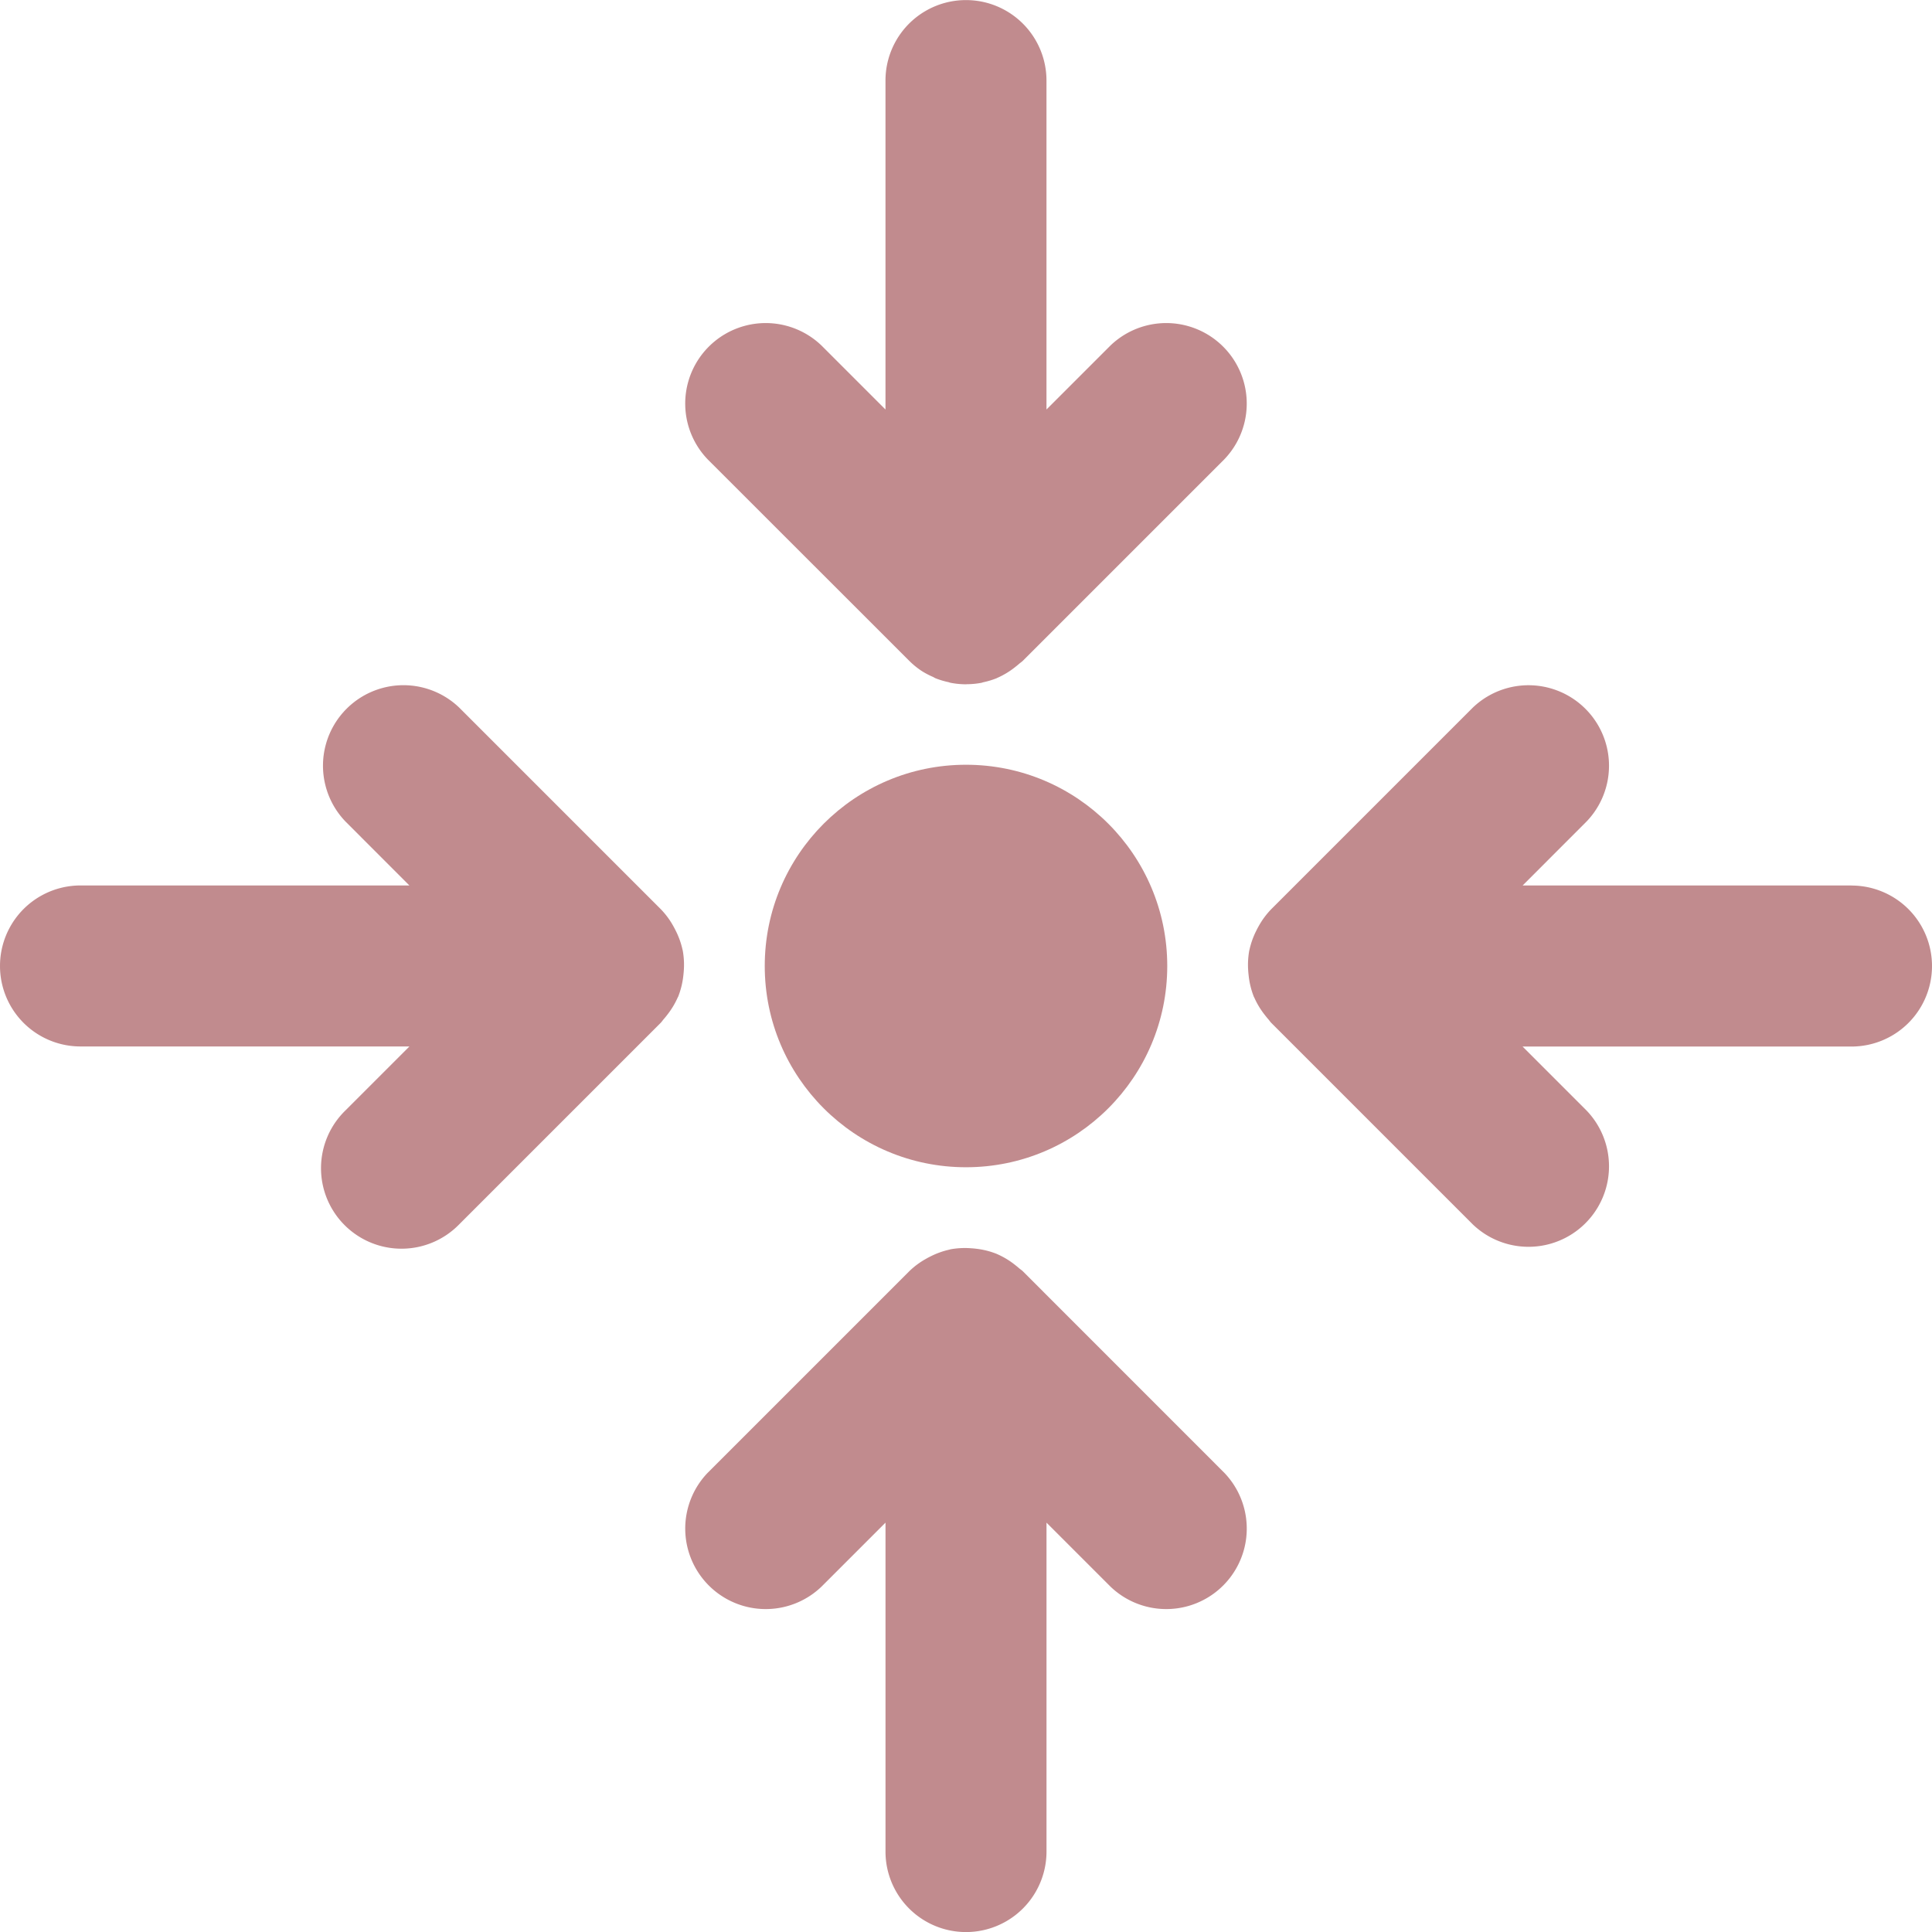 <?xml version="1.0" encoding="UTF-8"?>
<svg version="1.1" viewBox="0 0 24 24" width="18" height="18" xmlns="http://www.w3.org/2000/svg" xmlns:cc="http://creativecommons.org/ns#" xmlns:dc="http://purl.org/dc/elements/1.1/" xmlns:rdf="http://www.w3.org/1999/02/22-rdf-syntax-ns#">
 <g transform="scale(.5)">
  <circle class="cls-1" cx="24" cy="24" r="5" fill="#983E44" opacity=".6"/>
  <path class="cls-1" d="m46 22h-8.171l1.585-1.586a2 2 0 0 0-2.828-2.828l-5 5a1.982 1.982 0 0 0-0.316 0.427c-0.021 0.037-0.04 0.073-0.059 0.112a1.99 1.99 0 0 0-0.169 0.475l-0.004 0.013a2.004 2.004 0 0 0-0.026 0.515c0.003 0.041 0.007 0.081 0.012 0.123a1.988 1.988 0 0 0 0.127 0.512l1e-3 0.004 0.009 0.014a1.99 1.99 0 0 0 0.26 0.432c0.029 0.037 0.057 0.073 0.088 0.108 0.027 0.031 0.048 0.065 0.077 0.094l5 5a2 2 0 0 0 2.828-2.828l-1.586-1.586h8.172a2 2 0 0 0 0-4z" fill="#983E44" opacity=".6"/>
  <path class="cls-1" d="m16.988 24.127a2.004 2.004 0 0 0-0.026-0.515l-0.004-0.013a1.99 1.99 0 0 0-0.169-0.475c-0.019-0.038-0.038-0.074-0.059-0.112a1.982 1.982 0 0 0-0.316-0.427l-5-5a2 2 0 0 0-2.828 2.828l1.585 1.586h-8.171a2 2 0 0 0 0 4h8.172l-1.586 1.586a2 2 0 1 0 2.828 2.828l5-5c0.029-0.029 0.05-0.064 0.077-0.094 0.031-0.035 0.06-0.071 0.088-0.108a1.99 1.99 0 0 0 0.26-0.432l0.009-0.014 1e-3 -0.004a1.988 1.988 0 0 0 0.127-0.512c0.005-0.041 0.009-0.081 0.012-0.123z" fill="#983E44" opacity=".6"/>
  <path class="cls-1" d="m22.586 16.414a1.996 1.996 0 0 0 0.31 0.254 1.947 1.947 0 0 0 0.28 0.148c0.023 0.01 0.043 0.025 0.066 0.035a1.977 1.977 0 0 0 0.315 0.095c0.019 0.004 0.037 0.013 0.057 0.017a2.006 2.006 0 0 0 0.385 0.038h4.9e-4c0.009 0 0.017-0.002 0.026-0.002a2.012 2.012 0 0 0 0.359-0.035c0.016-0.003 0.031-0.011 0.047-0.014a1.997 1.997 0 0 0 0.33-0.1l0.003-1e-3 0.01-0.006a1.987 1.987 0 0 0 0.438-0.263c0.036-0.028 0.071-0.056 0.105-0.086 0.031-0.027 0.066-0.048 0.096-0.078l5-5a2 2 0 0 0-2.828-2.828l-1.586 1.586v-8.172a2 2 0 0 0-4 0v8.172l-1.586-1.586a2 2 0 0 0-2.828 2.828z" fill="#983E44" opacity=".6"/>
  <path class="cls-1" d="m25.414 31.586c-0.03-0.03-0.065-0.051-0.096-0.078-0.034-0.03-0.069-0.058-0.105-0.086a1.984 1.984 0 0 0-0.439-0.264l-0.009-0.005-0.002-4.8e-4a1.983 1.983 0 0 0-0.51-0.128c-0.044-0.006-0.086-0.009-0.13-0.012a2.014 2.014 0 0 0-0.508 0.026c-0.009 0.002-0.018 0.006-0.027 0.008a1.993 1.993 0 0 0-0.46 0.164c-0.04 0.02-0.078 0.039-0.117 0.062a1.979 1.979 0 0 0-0.425 0.315l-5 5a2 2 0 0 0 2.828 2.828l1.586-1.586v8.172a2 2 0 0 0 4 0v-8.172l1.586 1.586a2 2 0 0 0 2.828-2.828z" fill="#983E44" opacity=".6"/>
 </g>
</svg>
